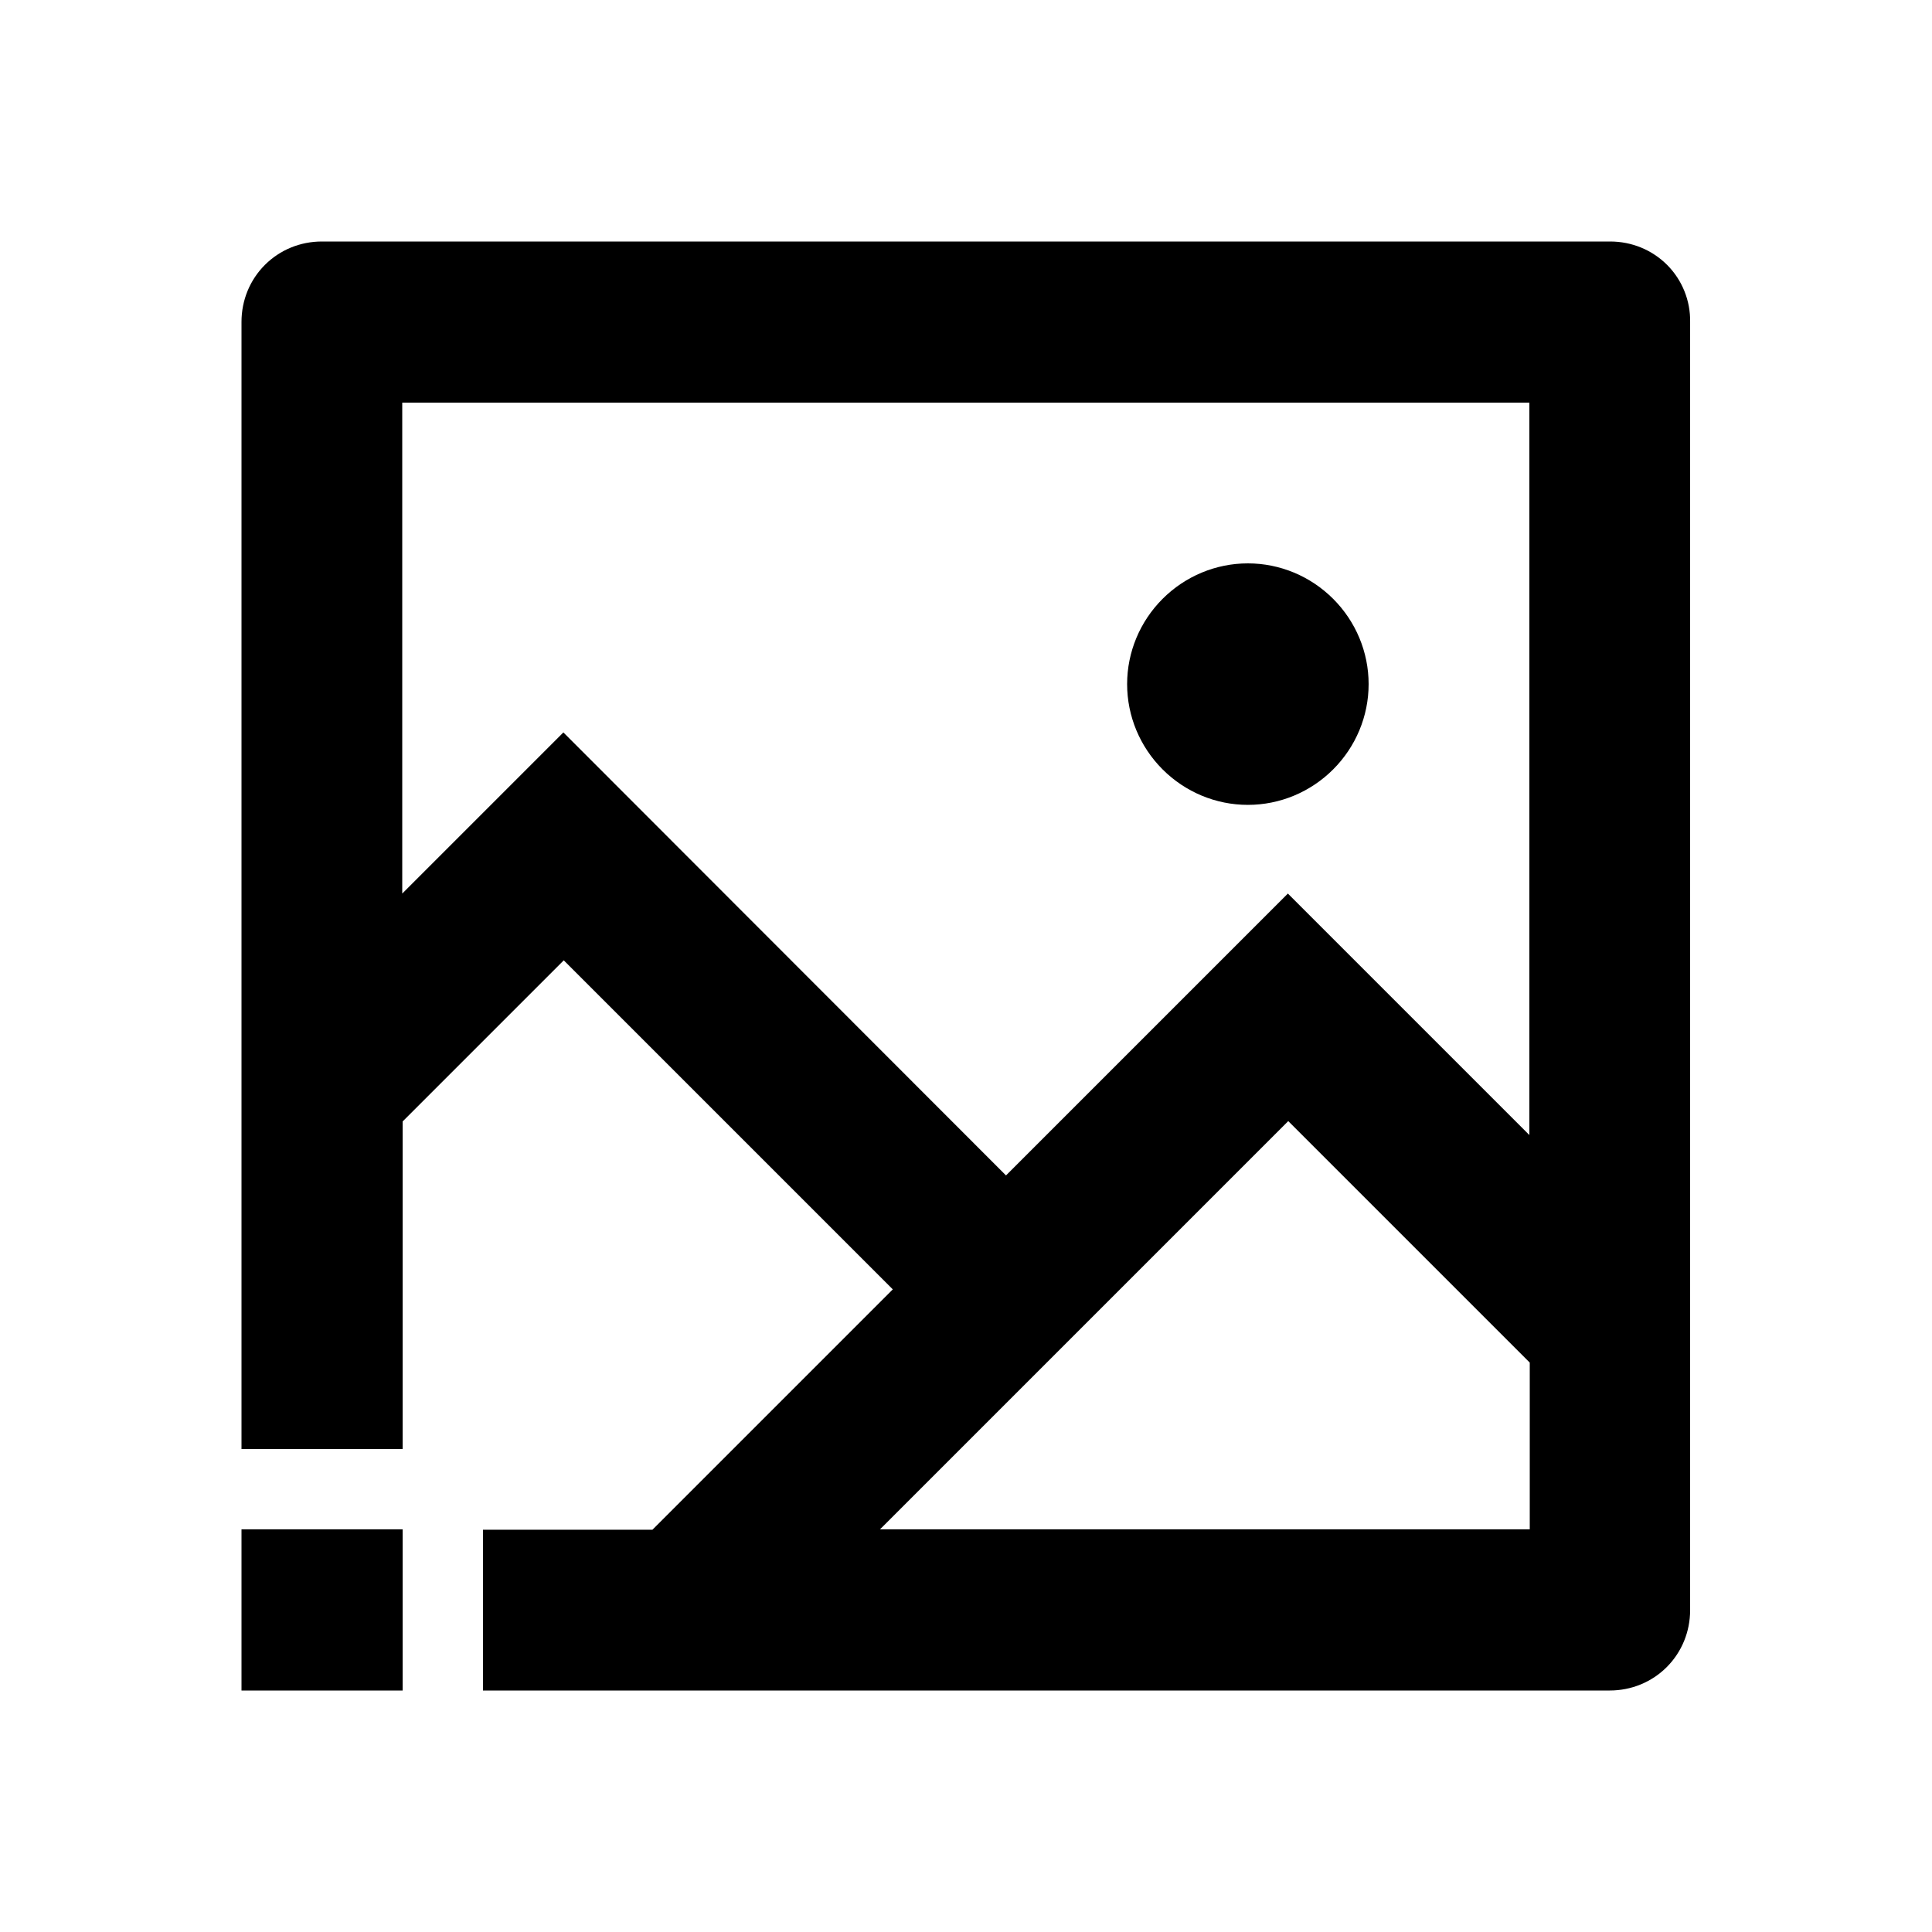 <?xml version="1.0" encoding="utf-8"?>
<!-- Generator: Adobe Illustrator 25.4.1, SVG Export Plug-In . SVG Version: 6.00 Build 0)  -->
<svg version="1.1" id="Layer_1" xmlns="http://www.w3.org/2000/svg" xmlns:xlink="http://www.w3.org/1999/xlink" x="0px" y="0px"
	 viewBox="0 0 512 512" enable-background="new 0 0 512 512" xml:space="preserve">
<g>
	<path d="M441.8,70.2c-4-4-9.4-6.2-15.1-6.2H85.3c-5.7,0-11.1,2.2-15.1,6.2c-4,4-6.2,9.4-6.2,15.1V384h42.7v-86.8l42.7-42.7
		l87.2,87.2l-63.7,63.7H128V448h-21.3v-42.7H64v21.3v0V448h21.3c0,0,0,0,0,0h341.3c5.7,0,11.1-2.2,15.1-6.2s6.2-9.4,6.2-15.1V85.3
		C448,79.7,445.8,74.2,441.8,70.2z M405.3,405.3H233.2l108.2-108.2l64,64V405.3z M405.3,300.8l-64-64l-74.7,74.7L149.3,194.1
		l-42.7,42.7V106.7h298.7V300.8z"/>
	<path d="M330.7,213.3c8.5,0,16.6-3.4,22.6-9.4c6-6,9.4-14.1,9.4-22.6s-3.4-16.6-9.4-22.6c-6-6-14.1-9.4-22.6-9.4
		c-8.5,0-16.6,3.4-22.6,9.4c-6,6-9.4,14.1-9.4,22.6c0,8.5,3.4,16.6,9.4,22.6S322.2,213.3,330.7,213.3z"/>
</g>
</svg>
